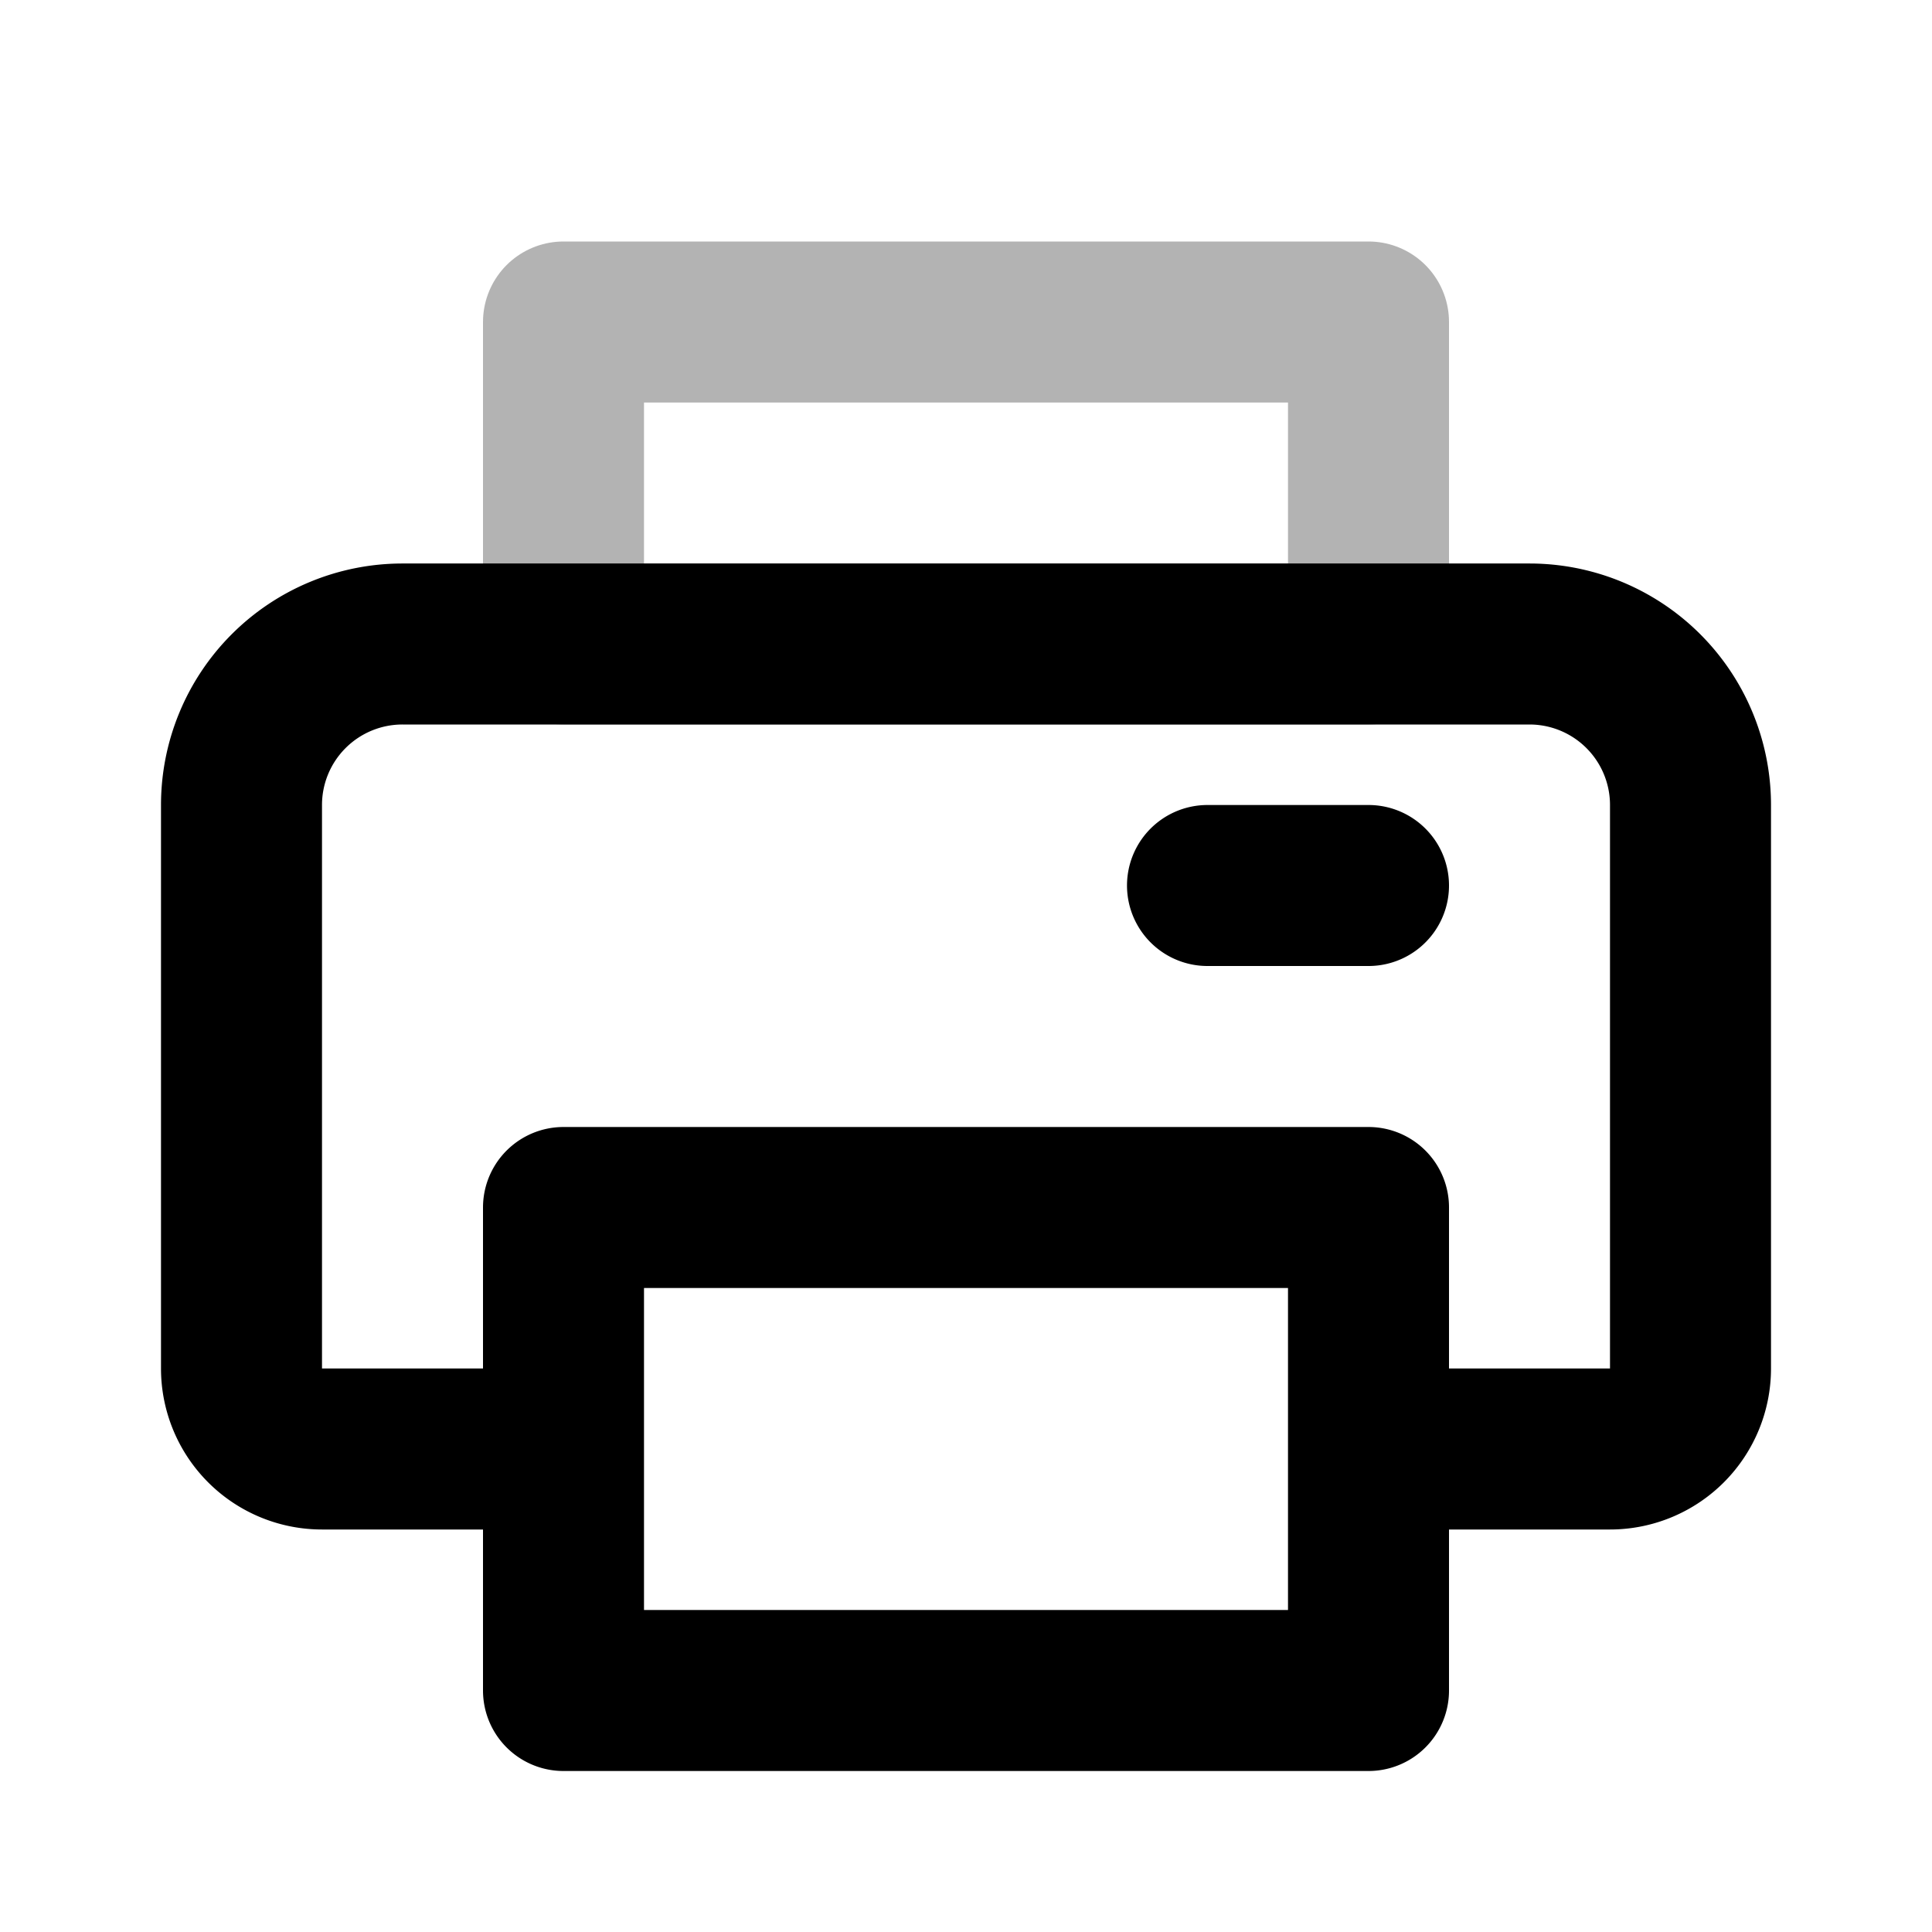 <svg xmlns="http://www.w3.org/2000/svg" width="24" height="24" fill="none">
    <path stroke="currentColor" stroke-linecap="round" stroke-linejoin="round" stroke-width="2" d="M7 4h10v4H7z" opacity=".3"/>
    <path stroke="currentColor" stroke-linecap="round" stroke-linejoin="round" stroke-width="2" d="M17 18h3a1 1 0 0 0 1-1v-7a2 2 0 0 0-2-2H5a2 2 0 0 0-2 2v7a1 1 0 0 0 1 1h3m8-7h2M7 15h10v6H7z"/>
</svg>